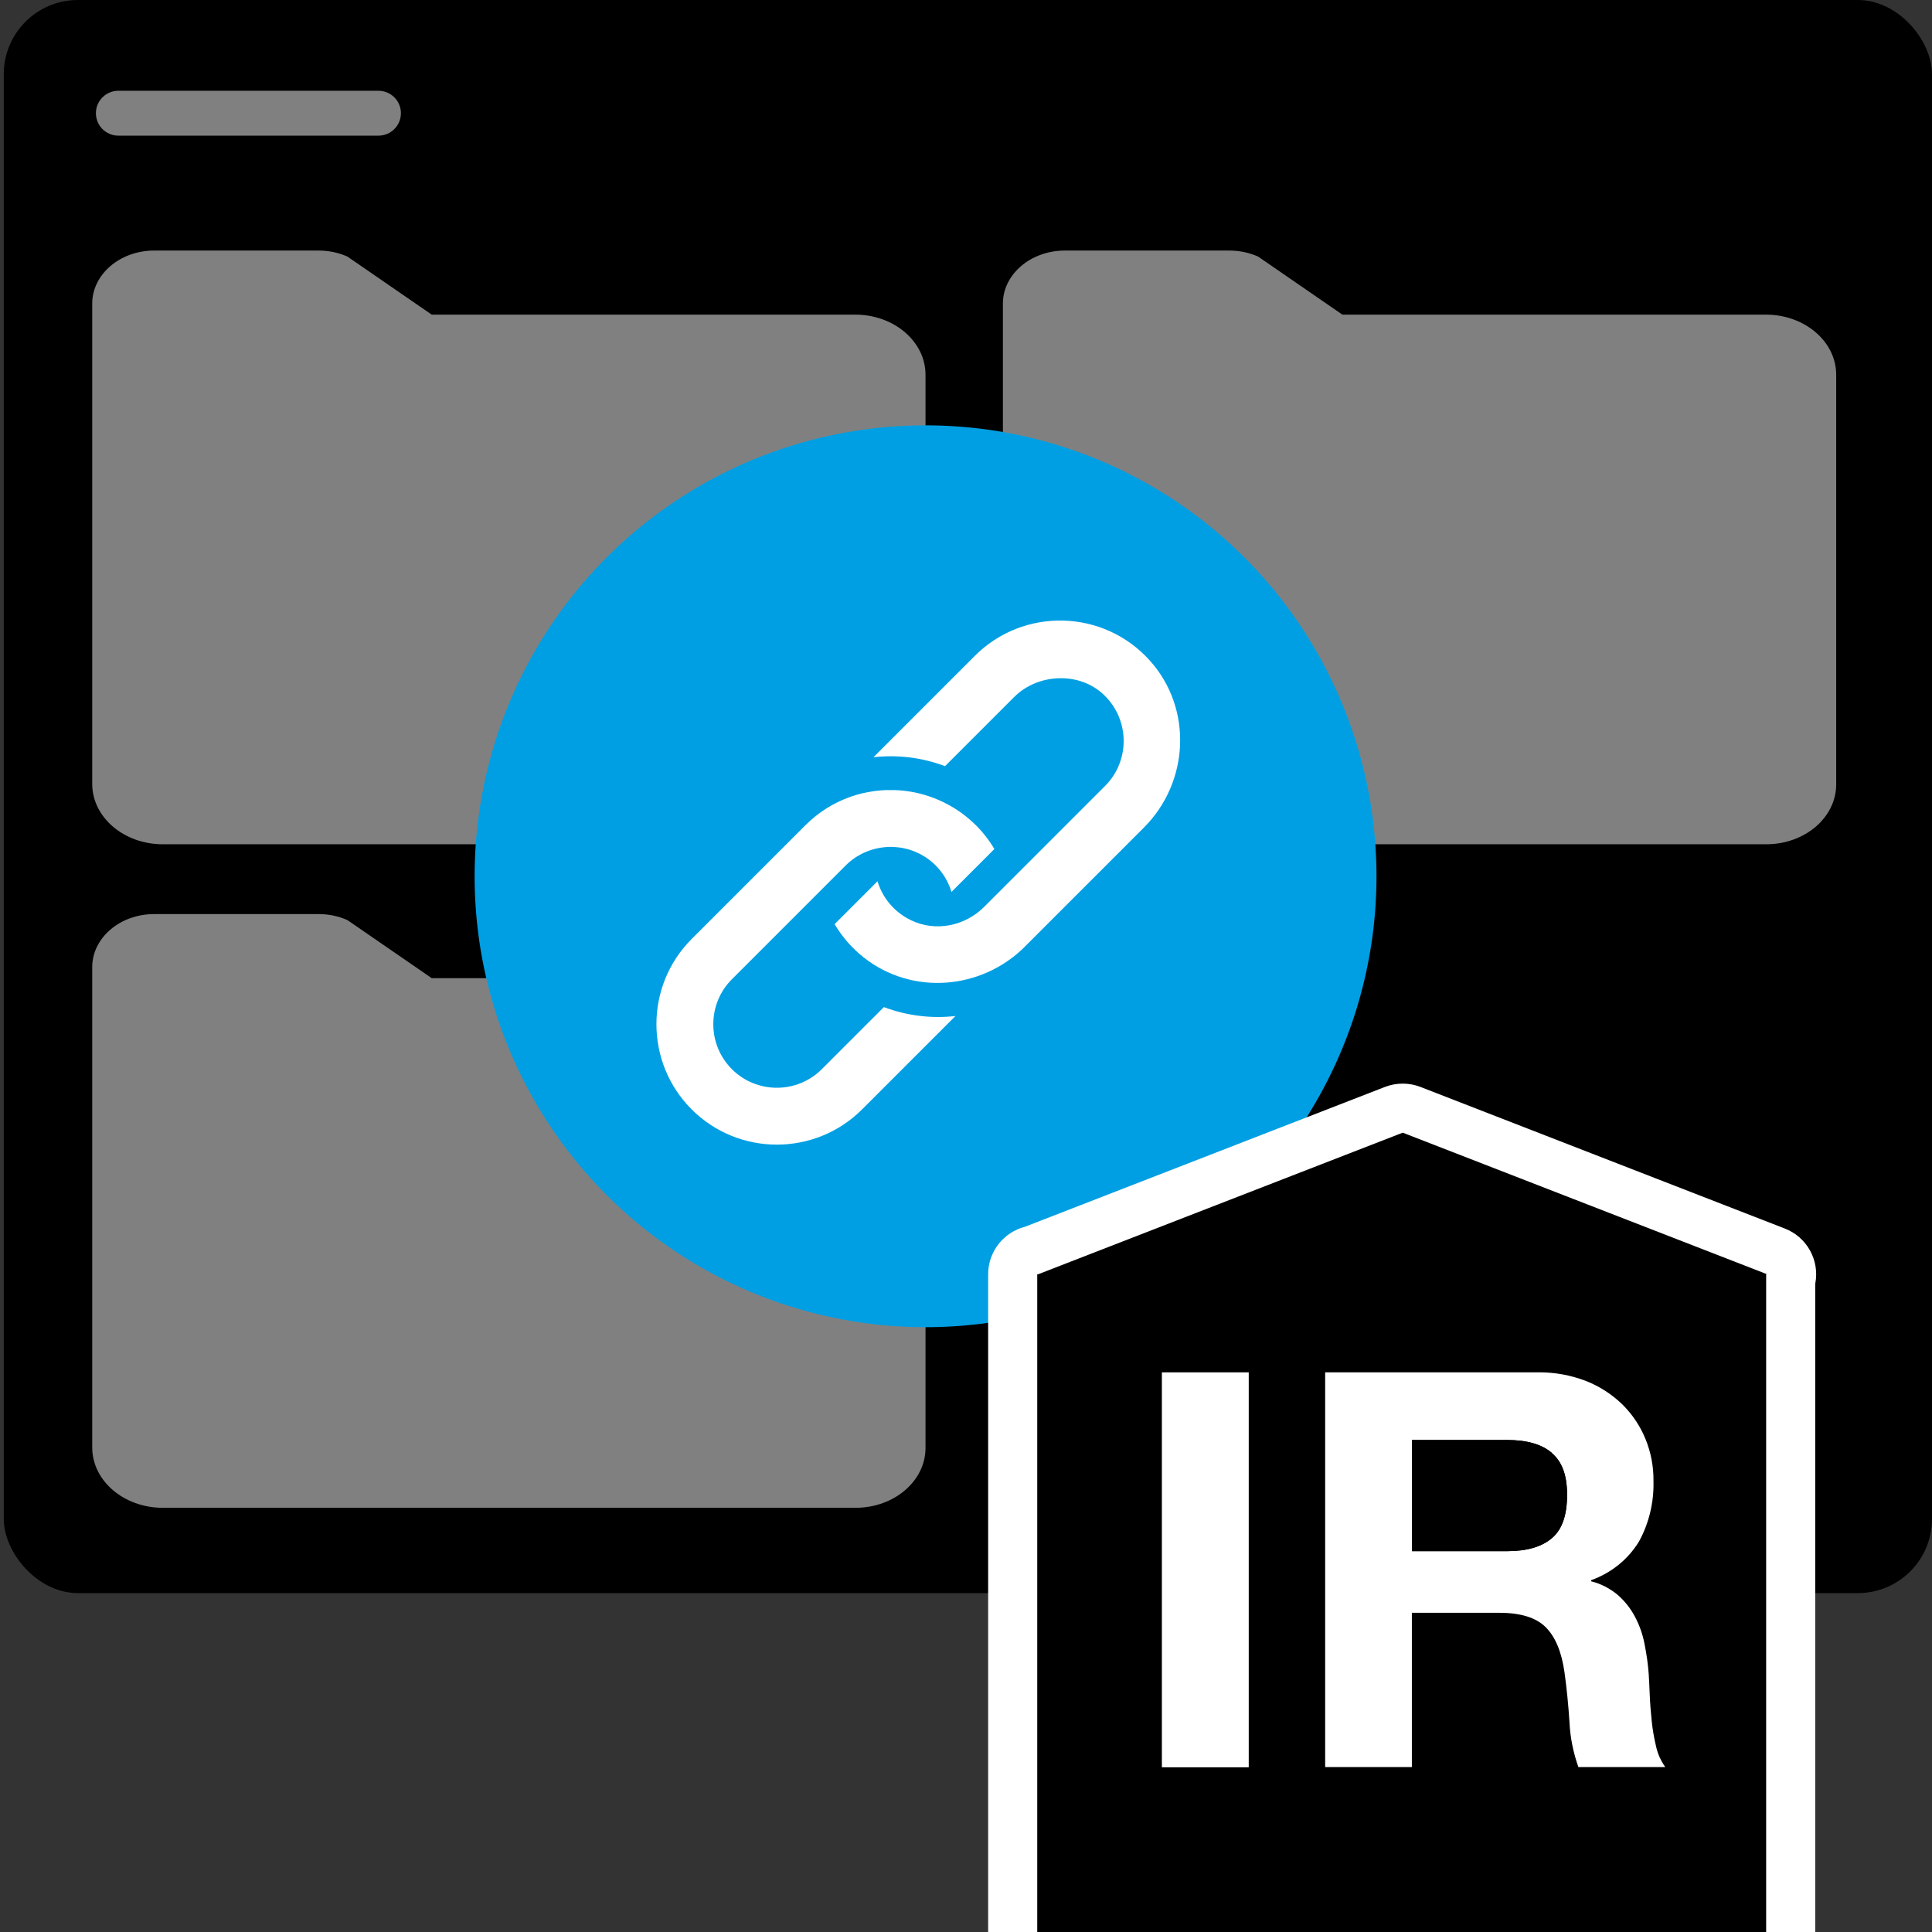 <svg id="Vrstva_1" xmlns="http://www.w3.org/2000/svg" viewBox="0 0 512 512">
  <rect x="0" y="0" width="512" height="512" fill="#333333" stroke="none"/>
  <rect x="1" width="511" height="422.19" rx="19.65" ry="19.65"/>
  <path d="M226.73,223.74H43.14c-10.32,0-18.7-7.16-18.7-16v-127.28c0-7.76,7.36-14.06,16.43-14.06h43.6c2.65,0,5.26.55,7.61,1.6l22.33,15.38h112.23c10.29,0,18.63,7.14,18.63,15.94v108.55c0,8.77-8.3,15.87-18.55,15.87Z" fill="#818080"/>
  <line x1="31.36" y1="30" x2="100.3" y2="30" fill="none" stroke="#818080" stroke-linecap="round" stroke-miterlimit="10" stroke-width="11.89"/>
  <path d="M226.73,399.58H43.14c-10.32,0-18.7-7.16-18.7-16v-127.28c0-7.76,7.36-14.06,16.43-14.06h43.6c2.65,0,5.26.55,7.61,1.6l22.33,15.38h112.23c10.29,0,18.63,7.14,18.63,15.94v108.55c0,8.77-8.3,15.87-18.55,15.87Z" fill="#818080"/>
  <path d="M468.07,223.74h-183.59c-10.32,0-18.7-7.16-18.7-16v-127.28c0-7.76,7.36-14.06,16.43-14.06h43.6c2.65,0,5.26.55,7.61,1.6l22.33,15.38h112.23c10.29,0,18.63,7.14,18.63,15.94v108.55c0,8.77-8.3,15.87-18.55,15.87Z" fill="#818080"/>
  <g>
    <circle cx="245.28" cy="232.22" r="119.5" fill="#009fe3"/>
    <g>
      <path d="M271.58,250.88l31.57-31.57c12.05-12.05,12.96-31.55,1.59-44.23-12.31-13.73-33.51-14.16-46.38-1.29l-26.89,26.89c6.38-.73,12.86.06,18.97,2.36l18.34-18.34c6.08-6.08,16.61-6.73,23.13-1.13,7.5,6.46,7.82,17.84.95,24.71l-32.06,32.06c-5.1,5.1-12.89,6.67-19.38,3.53-4.46-2.15-7.55-5.95-8.87-10.33,0,0,0,0,0,0l-11.37,11.37c1.99,3.37,4.59,6.35,7.7,8.81,12.77,10.11,31.2,8.66,42.72-2.85Z" fill="#fff"/>
      <path d="M234.78,224.47c.05,0,.12,0,.19,0,.22-.01.46-.03.7-.03.26,0,.52,0,.78,0,.2,0,.39.02.58.03.35.02.71.05,1.06.09.22.03.44.06.66.09.31.05.6.11.9.17.27.06.54.12.8.19.21.06.41.11.62.18.35.11.69.23,1.03.36.15.06.28.11.41.16.39.16.78.34,1.17.54.09.05.21.11.32.16.43.23.82.46,1.19.7l.26.17c.42.28.8.57,1.17.86l.14.12c.45.37.83.72,1.19,1.08,1.98,1.98,3.41,4.4,4.2,7.03l11.37-11.37c-1.36-2.3-3.01-4.42-4.91-6.32h0c-.35-.35-.71-.69-1.08-1.02l-.39-.34c-.23-.2-.47-.41-.72-.61-.16-.13-.32-.26-.48-.39-.21-.17-.43-.34-.65-.5l-.15-.12c-.13-.1-.25-.19-.38-.28-.1-.07-.21-.14-.31-.22l-.19-.13c-.44-.3-.87-.6-1.32-.87l-.34-.21c-.28-.17-.56-.33-.84-.49l-.24-.13c-2.7-1.49-5.55-2.57-8.52-3.24l-.16-.04c-1.43-.31-2.92-.53-4.4-.64l-.32-.02c-.32-.02-.63-.04-.95-.05h-.36c-.59-.02-1.19-.02-1.79,0h-.32c-.19.02-.4.03-.6.04h-.16c-.2.02-.41.04-.61.05-.23.02-.47.04-.7.07-.24.03-.48.06-.73.09l-.18.02c-.14.02-.29.04-.43.06-.43.06-.85.13-1.27.21l-.45.09c-.31.06-.62.13-.92.2-.16.04-.31.08-.46.11-.35.09-.65.17-.95.25l-.45.13c-.44.13-.87.27-1.3.42-4.55,1.59-8.6,4.13-12.04,7.57l-30.15,30.15c-12.45,12.45-12.45,32.71,0,45.16,12.45,12.45,32.71,12.45,45.16,0l24.75-24.75c-6.38.73-12.86-.06-18.97-2.36l-16.45,16.45c-6.57,6.57-17.26,6.57-23.83,0-6.57-6.57-6.57-17.26,0-23.83l30.15-30.15c2.84-2.84,6.63-4.57,10.66-4.87Z" fill="#fff"/>
    </g>
  </g>
  <g>
    <path d="M481.05,512v-171.78s.02-.09.03-.13c1.15-6.15-2.24-12.25-8.07-14.51l-96.57-37.53c-1.51-.59-3.11-.88-4.71-.88h0c-1.6,0-3.19.29-4.71.88l-95.38,37.05c-5.62,1.44-9.77,6.53-9.77,12.6v174.31h219.17Z" fill="#fff"/>
    <polyline points="371.74 300.17 468.3 337.69 468.05 337.69 468.05 512 274.88 512 274.88 337.69 275.13 337.69 371.74 300.17"/>
    <path d="M351.14,468.3h23.02v-40.9h23.02c5.77,0,9.89,1.26,12.45,3.83,2.57,2.57,4.22,6.54,4.99,12.02.58,4.26,1.02,8.58,1.31,13.18.19,4.05,1.01,8.06,2.36,11.87h-.03l.05.05s-.01-.03-.02-.05h23.03c-1.16-1.65-1.99-3.44-2.42-5.38-.53-2.18-.92-4.41-1.16-6.64-.24-2.42-.44-4.65-.53-6.88s-.19-4.22-.29-5.86c-.19-2.62-.58-5.28-1.11-7.9-.48-2.57-1.36-4.99-2.57-7.27-1.16-2.18-2.71-4.12-4.55-5.72-2.04-1.7-4.46-2.96-7.03-3.59v-.29c5.28-1.89,9.79-5.48,12.7-10.27,2.67-4.89,3.97-10.42,3.83-15.99.05-3.83-.68-7.66-2.13-11.19-1.41-3.44-3.49-6.54-6.15-9.16-2.76-2.67-6.06-4.8-9.64-6.2-3.95-1.51-8.13-2.28-12.31-2.28-.13,0-.25,0-.38,0h-56.4v104.62" fill="#fff"/>
    <polyline points="307.91 468.35 330.93 468.35 330.93 363.69 307.91 363.69 307.91 468.35" fill="#fff"/>
    <g>
      <path d="M411.27,385.05c-2.62-2.28-6.59-3.44-11.92-3.44h-25.15v29.46h25.2c5.28,0,9.21-1.16,11.92-3.49,2.71-2.33,3.97-6.15,3.97-11.44s-1.36-8.77-4.02-11.05v-.05Z"/>
      <path d="M399.35,381.61c5.33,0,9.3,1.16,11.92,3.44v.05c2.67,2.28,4.02,5.77,4.02,11.05s-1.26,9.11-3.97,11.44c-2.71,2.33-6.64,3.49-11.92,3.49h-25.2v-29.46h25.15"/>
    </g>
  </g>
</svg>
